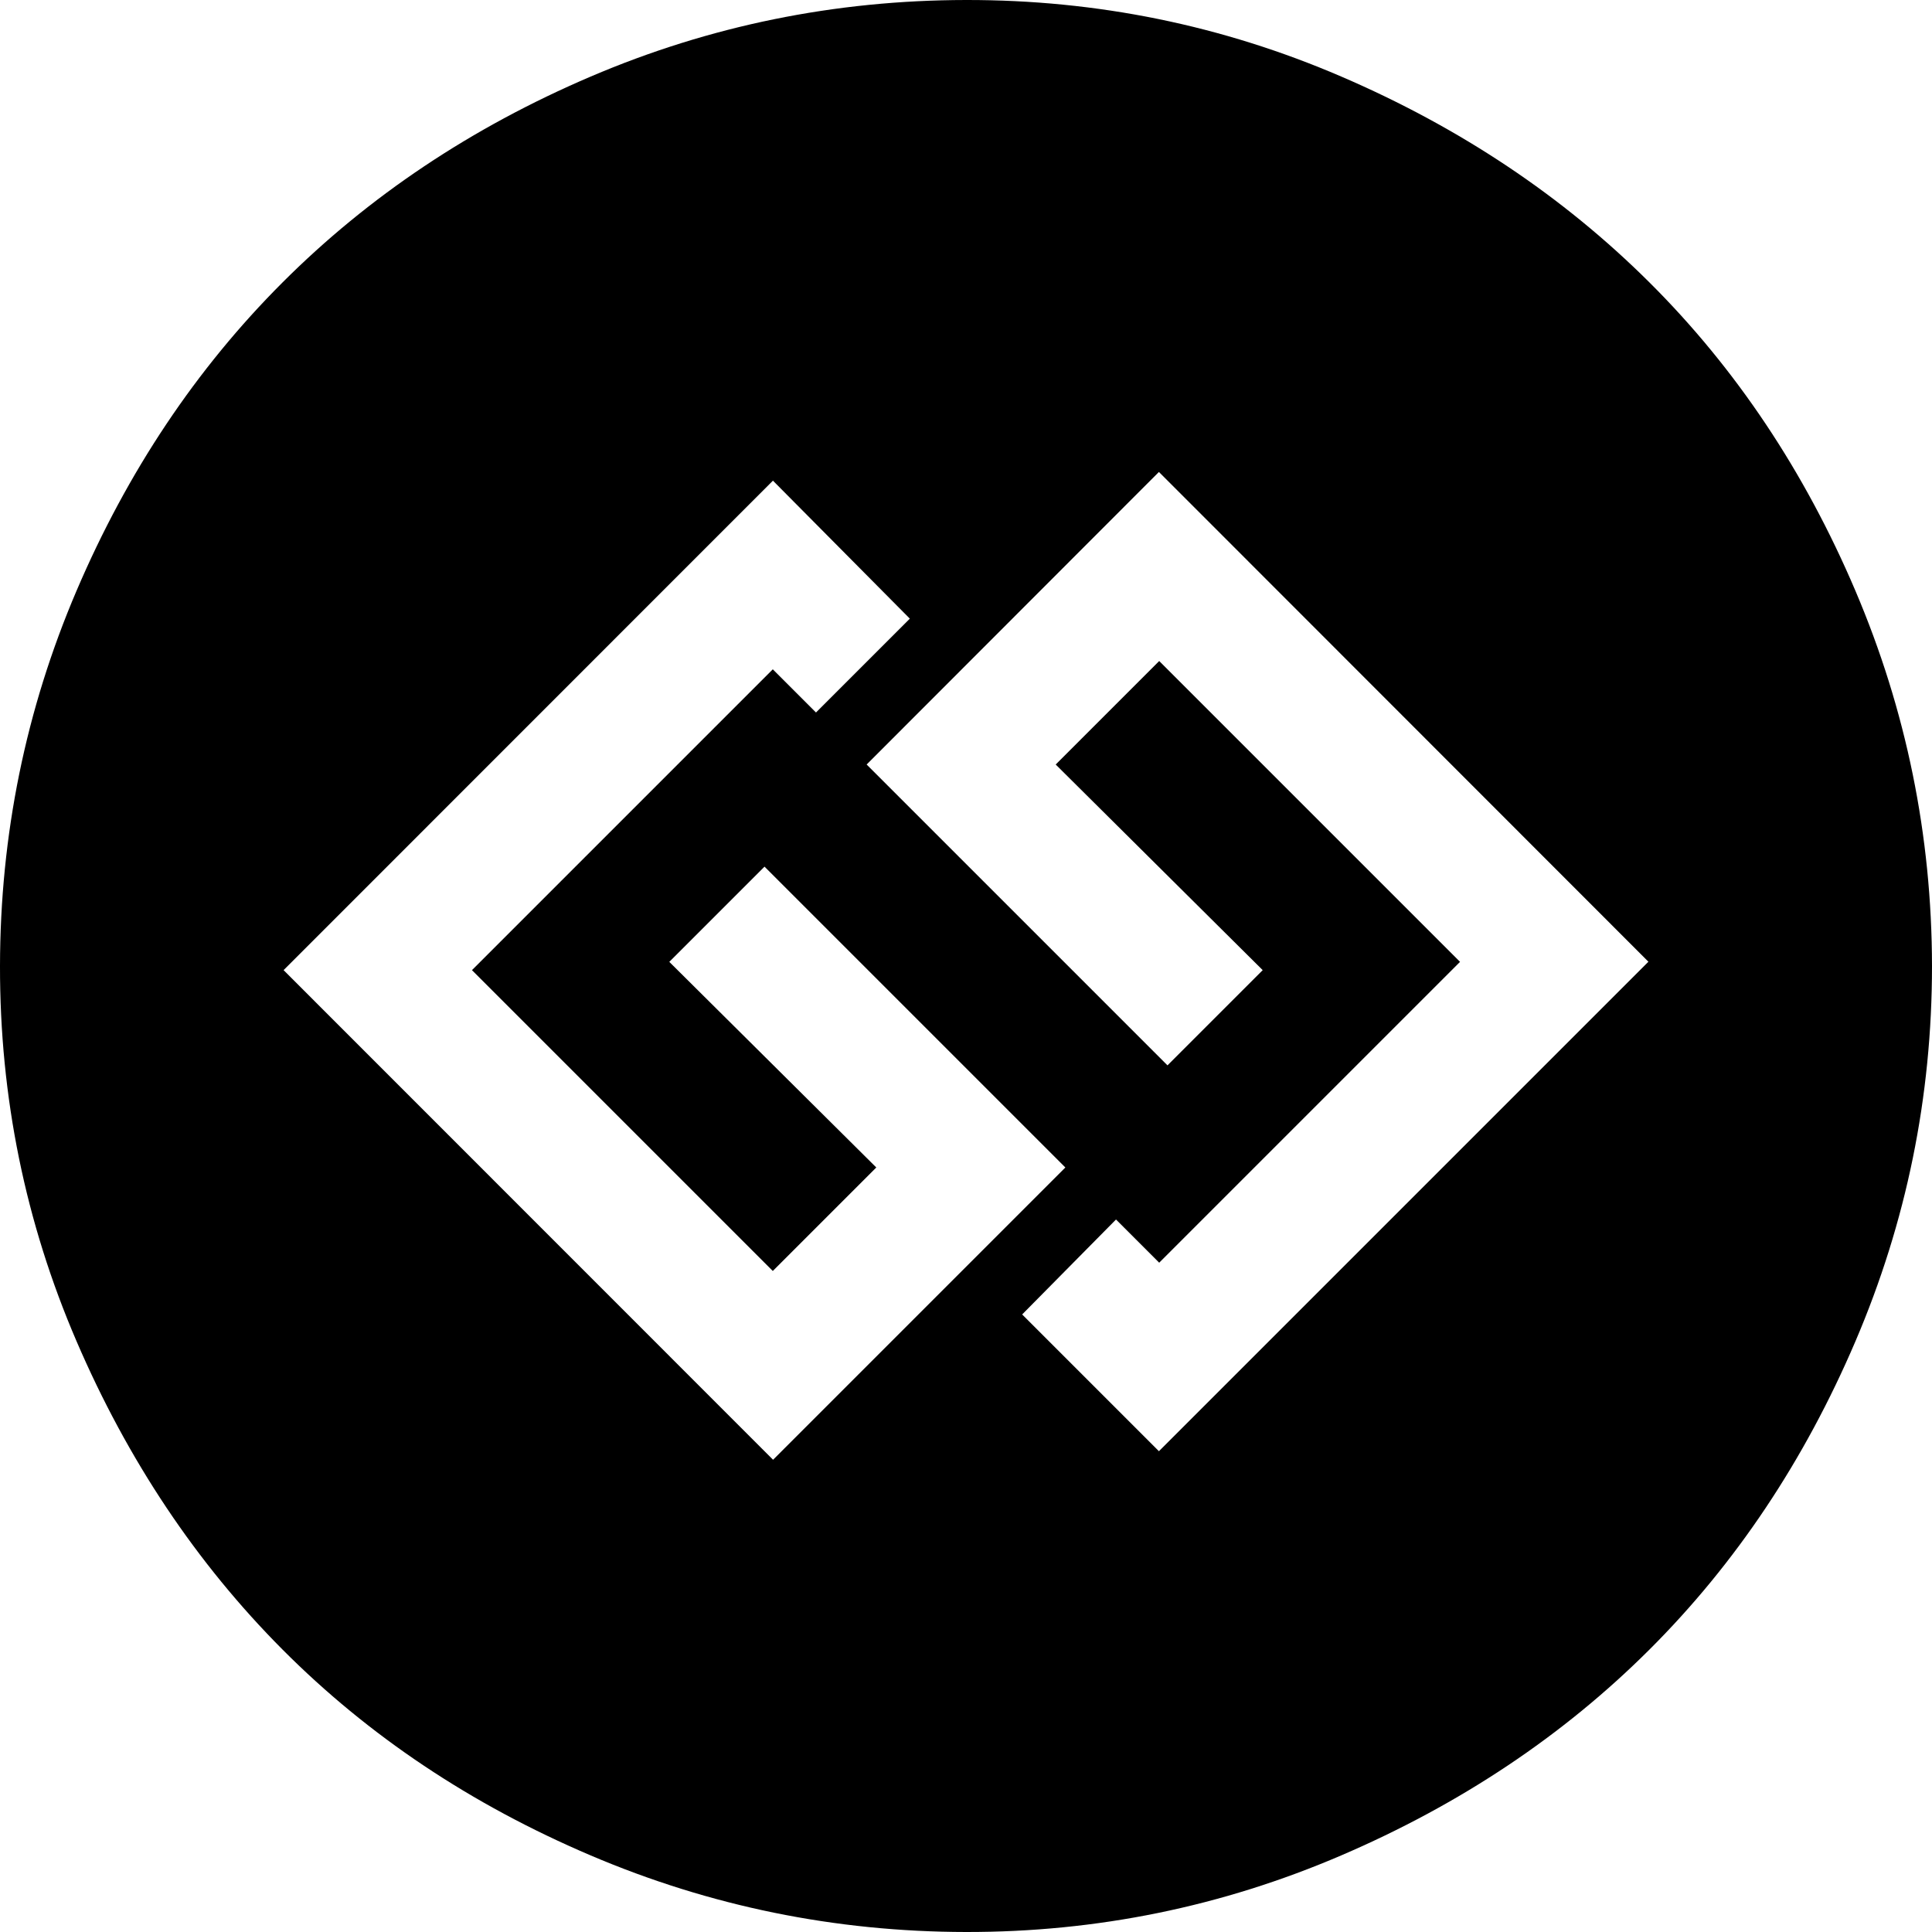 <svg xmlns="http://www.w3.org/2000/svg" viewBox="0 0 14 14"><path d="M5.602 10.578L7.72 8.46 5.54 6.28l-.69.69 1.5 1.49-.75.75-2.18-2.18L5.6 4.85l.313.313.68-.68-.992-1L2.055 7.03zm2.796-.062l3.547-3.547L8.398 3.42 6.28 5.54l2.18 2.18.69-.69-1.5-1.49.75-.75 2.18 2.18L8.4 9.15l-.313-.313-.68.688zM14 7q0 1.422-.555 2.72t-1.492 2.233-2.234 1.492T7 14t-2.72-.555-2.233-1.492T.555 9.72 0 7t.555-2.72 1.492-2.233T4.28.555 7 0t2.72.555 2.233 1.492 1.492 2.234T14 7z" /></svg>